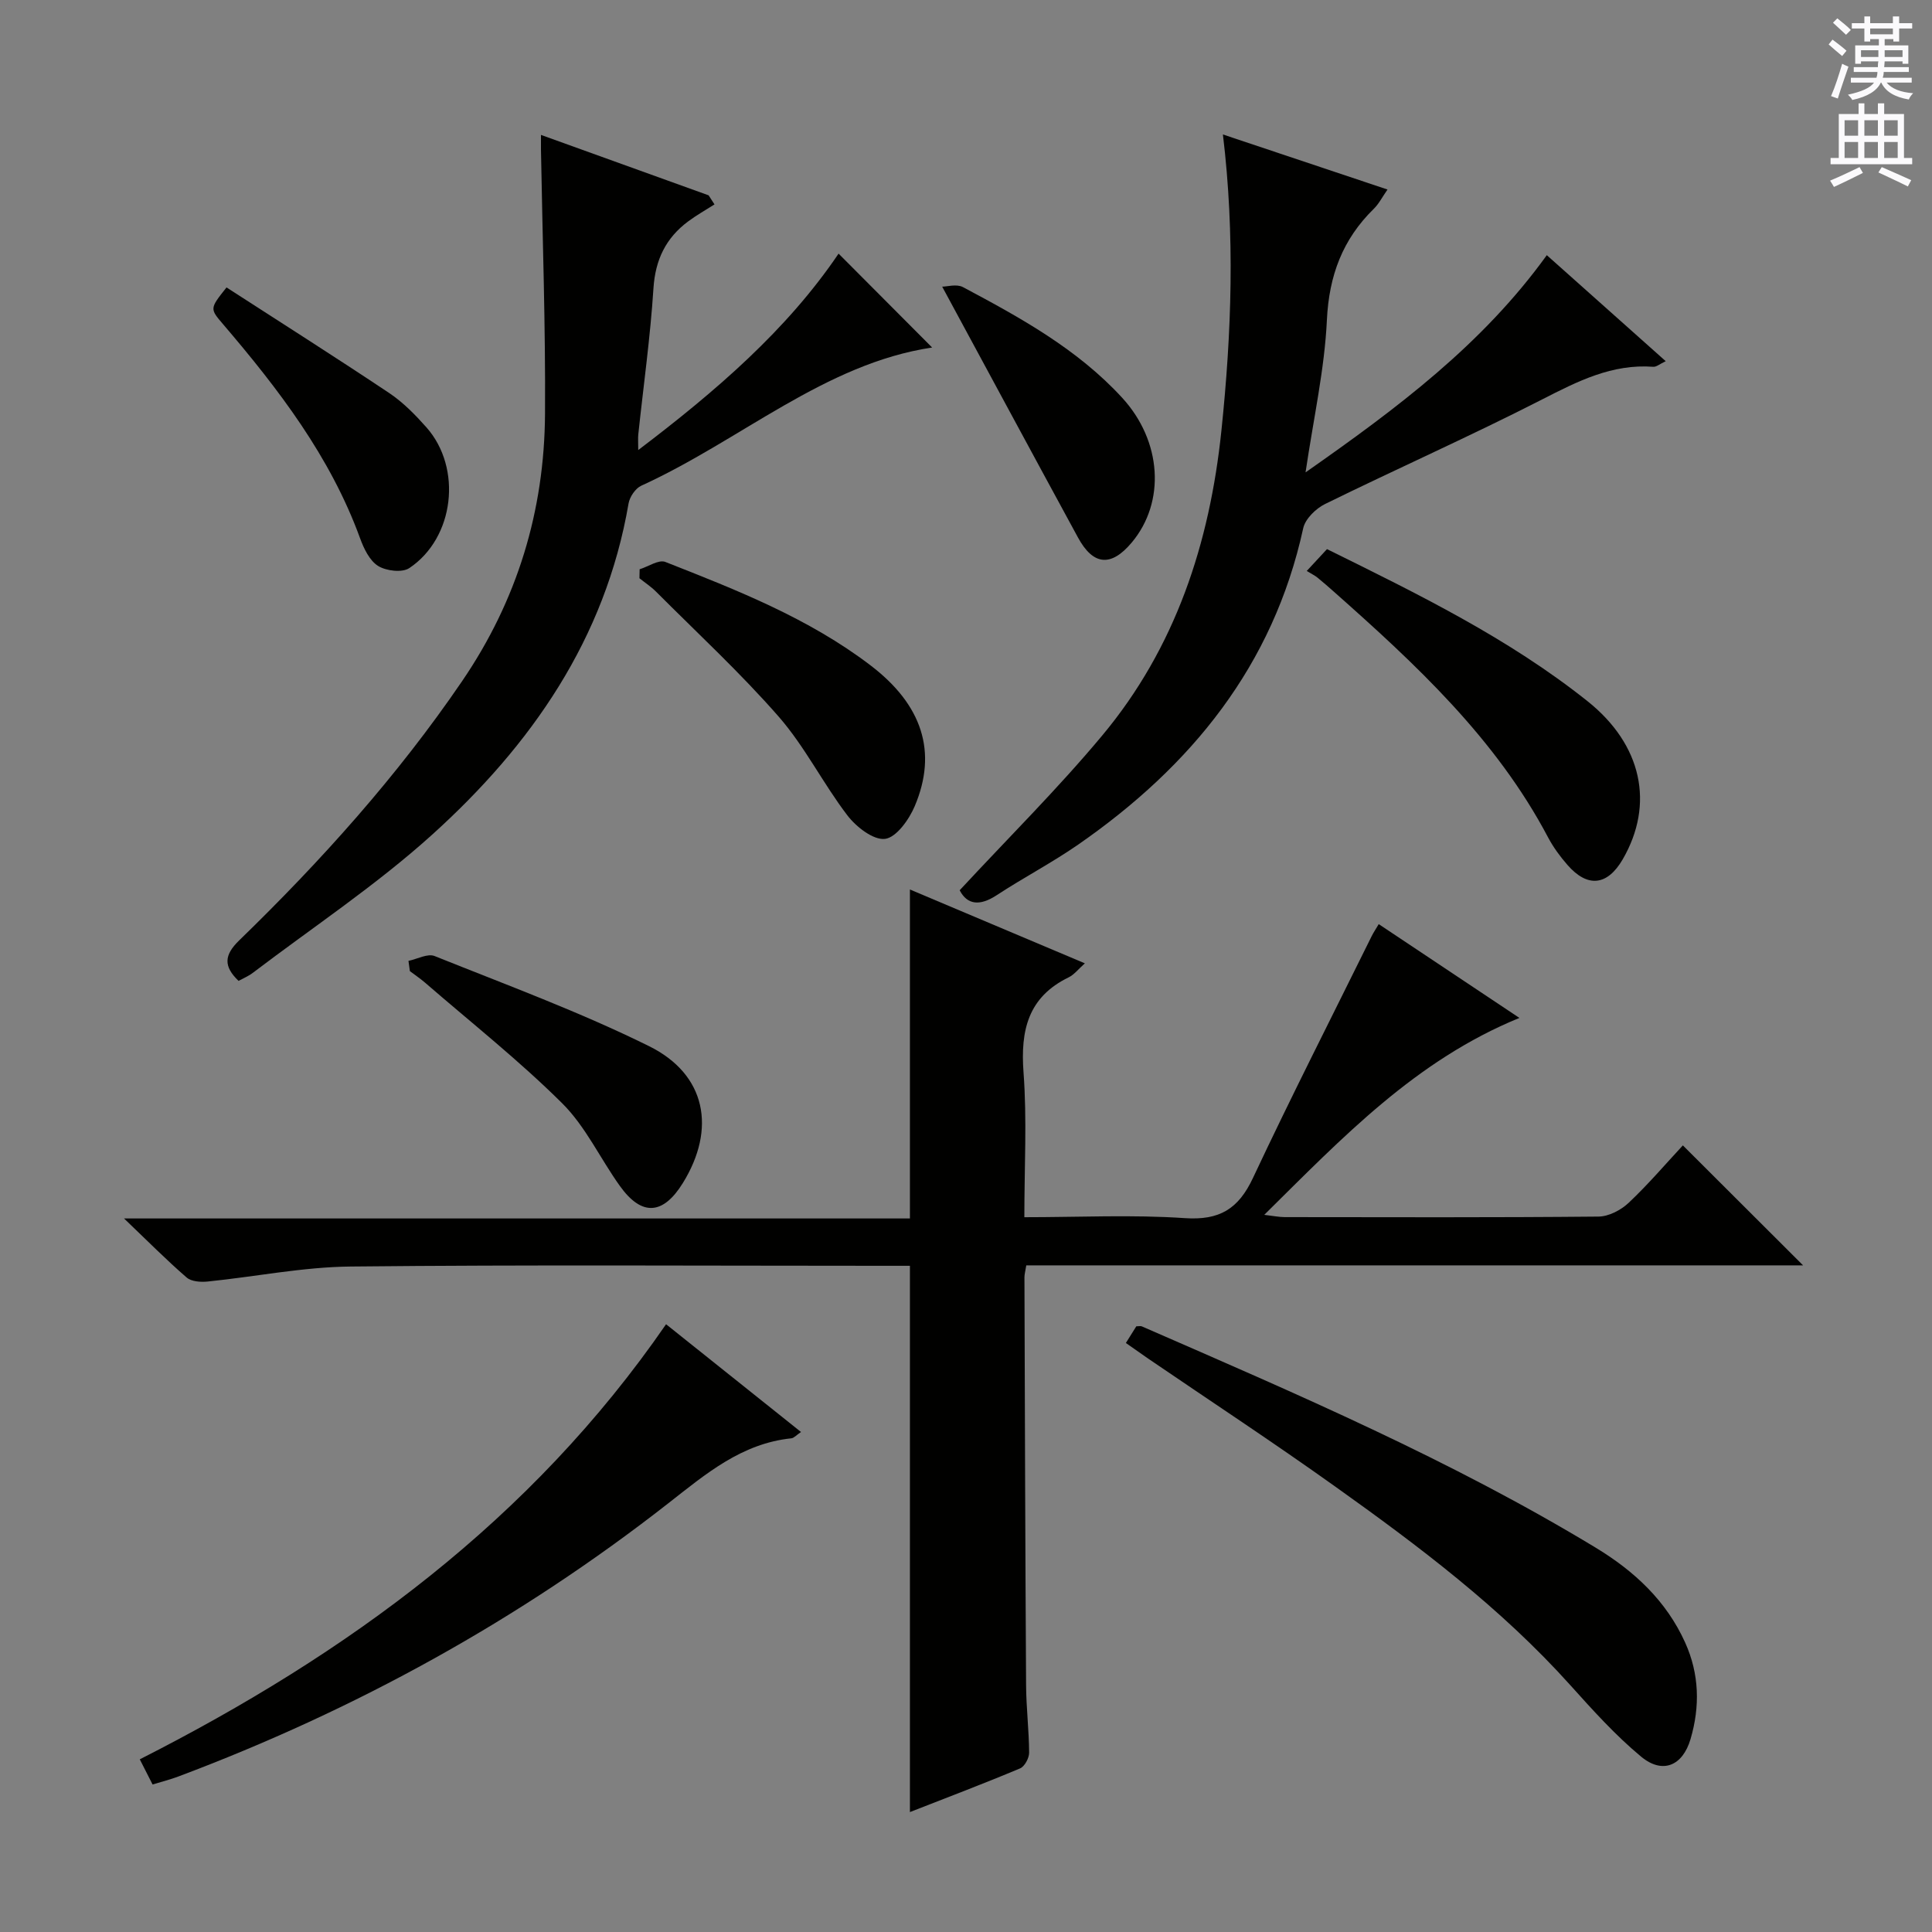 <svg enable-background="new 0 0 400 400" viewBox="0 0 400 400" xmlns="http://www.w3.org/2000/svg"><rect x="0" y="0" width="400" height="400" fill="#808080" stroke="none"/><g fill="#010100"><path d="m188.39 375.17c0-38.05 0-75.29 0-113.1-1.9 0-3.85 0-5.8 0-36.66 0-73.32-.23-109.98.15-9.89.1-19.75 2.11-29.64 3.11-1.43.14-3.35.01-4.32-.83-4.14-3.58-8-7.48-12.97-12.23h162.71c0-22.88 0-45.26 0-68.11 11.86 5.01 23.82 10.06 36.22 15.29-1.36 1.2-2.21 2.34-3.34 2.89-8.42 4.09-10.01 10.96-9.36 19.69.73 9.74.17 19.58.17 29.98 11.35 0 22.32-.55 33.21.19 7.2.49 11.1-1.89 14.11-8.29 7.91-16.84 16.36-33.42 24.6-50.11.36-.73.83-1.41 1.45-2.47 9.63 6.42 19.11 12.74 29.13 19.42-21.46 8.77-36.6 24.73-52.83 40.77 1.88.22 3.04.46 4.21.47 21.66.02 43.33.1 64.99-.11 2.12-.02 4.65-1.34 6.25-2.85 4.08-3.85 7.74-8.15 11.22-11.89 8.36 8.34 16.54 16.51 24.89 24.84-53.38 0-107.05 0-160.83 0-.19 1.21-.38 1.84-.38 2.47.09 28.16.17 56.32.34 84.47.03 4.65.6 9.3.63 13.94.01 1.12-.93 2.88-1.88 3.27-7.48 3.14-15.06 6.01-22.8 9.04z"/><path d="m132.14 93.18c16.16-12.26 30.79-24.88 41.48-40.67 6.65 6.67 13.24 13.28 19.37 19.44-22.21 3.32-39.68 19.25-60.22 28.61-1.21.55-2.39 2.3-2.63 3.66-4.81 28.07-20.18 50.09-40.68 68.6-11.56 10.44-24.68 19.14-37.12 28.6-.89.68-1.96 1.12-2.95 1.66-3.14-3.01-3.01-5.33.12-8.37 16.99-16.49 32.76-34.03 46.16-53.68 11.44-16.77 17.04-35.26 17.17-55.33.12-18.25-.53-36.51-.84-54.77-.01-.82 0-1.63 0-3 11.84 4.27 23.28 8.39 34.71 12.51.41.63.81 1.26 1.22 1.88-1.82 1.16-3.71 2.22-5.43 3.5-4.64 3.44-6.83 7.95-7.21 13.89-.65 10.1-2.07 20.16-3.14 30.24-.08.78-.01 1.56-.01 3.23z"/><path d="m253.19 27.84c11.77 3.94 22.77 7.62 34.08 11.4-1.1 1.57-1.78 2.95-2.82 3.97-6.48 6.34-9.29 13.83-9.73 23.04-.48 10.17-2.75 20.26-4.42 31.55 18.98-13.29 36.59-26.45 49.95-44.97 8.17 7.29 16.18 14.42 24.62 21.95-1.24.58-1.92 1.2-2.56 1.16-8.55-.64-15.66 2.99-23.03 6.76-14.8 7.57-30.02 14.32-44.94 21.65-1.91.94-4.09 3.07-4.52 5-6.22 28.49-23.19 49.26-46.53 65.47-5.46 3.79-11.39 6.88-16.95 10.53-3.52 2.31-6.11 1.96-7.65-1.03 9.98-10.77 20.28-20.97 29.52-32.05 15.17-18.18 22.24-39.77 24.67-63.12 2.11-20.23 2.83-40.43.31-61.31z"/><path d="m31.59 369.46c-.93-1.83-1.73-3.4-2.65-5.21 43.01-21.84 80.98-49.47 108.96-90.08 9.39 7.5 18.55 14.81 27.94 22.31-.94.63-1.45 1.25-2.01 1.31-10.32 1.07-17.72 7.39-25.48 13.46-30.84 24.12-64.77 42.79-101.41 56.55-1.67.63-3.42 1.07-5.35 1.66z"/><path d="m233.1 278.05c.85-1.35 1.53-2.44 2.16-3.45.52 0 .88-.1 1.14.01 31.97 13.94 64.04 27.68 93.97 45.82 7.98 4.83 14.62 10.99 18.53 19.66 2.93 6.5 3.09 13.22 1.11 19.96-1.63 5.55-5.79 7.33-10.23 3.65-5.33-4.42-10.03-9.65-14.68-14.82-14.34-15.96-31.34-28.76-48.68-41.12-12.72-9.08-25.79-17.67-38.71-26.48-1.48-1.02-2.94-2.07-4.61-3.23z"/><path d="m270.55 118.21c1.82-1.97 2.94-3.17 4.19-4.52 18.95 9.35 37.58 18.46 53.92 31.47 11.33 9.02 13.91 21.34 7.32 32.73-3.18 5.49-7.28 5.97-11.46 1.18-1.52-1.74-2.93-3.66-4.01-5.7-10.79-20.44-27.36-35.82-44.34-50.86-1.12-.99-2.24-1.98-3.4-2.92-.51-.42-1.13-.71-2.22-1.38z"/><path d="m132.43 117.86c1.79-.55 3.95-2.05 5.31-1.52 14.8 5.82 29.66 11.64 42.47 21.4 10.72 8.16 13.94 17.93 9.17 29.18-1.17 2.77-3.81 6.47-6.14 6.76-2.42.3-5.99-2.49-7.81-4.88-5.02-6.57-8.77-14.18-14.17-20.38-7.95-9.1-16.88-17.35-25.43-25.92-1.04-1.04-2.29-1.86-3.44-2.78.02-.63.03-1.25.04-1.86z"/><path d="m84.57 198.94c1.82-.38 3.97-1.58 5.41-1 14.9 5.98 30.04 11.55 44.41 18.66 11.83 5.86 13.92 17.12 6.99 28.33-4.11 6.64-8.53 6.92-13.05.6-4.06-5.67-7.09-12.3-11.95-17.12-8.93-8.87-18.87-16.72-28.4-24.98-.99-.85-2.08-1.58-3.12-2.37-.1-.72-.2-1.42-.29-2.12z"/><path d="m46.9 59.51c11.19 7.23 22.53 14.42 33.69 21.87 2.87 1.92 5.38 4.49 7.69 7.09 7.47 8.43 5.82 22.9-3.54 29.15-1.48.99-4.8.59-6.46-.45-1.76-1.1-2.96-3.6-3.73-5.73-6.16-16.9-16.87-30.86-28.37-44.32-2.76-3.23-2.77-3.22.72-7.61z"/><path d="m195.07 59.35c.99 0 2.99-.6 4.29.09 11.88 6.32 23.7 12.82 32.96 22.9 8.25 8.98 9.02 21.61 1.99 29.99-4.26 5.08-7.97 4.78-11.14-1.07-9.33-17.14-18.59-34.33-28.1-51.91z"/></g><path d="m378.6 9.2.8-1c.9.7 1.9 1.4 2.9 2.3l-.9 1.1c-1.1-.9-2-1.7-2.8-2.4zm.5 10.7c.9-2.1 1.6-4.3 2.3-6.7.4.2.8.4 1.3.6-.7 2.1-1.5 4.3-2.2 6.6zm.4-15.2.9-.9c1 .8 2 1.6 2.8 2.4l-1 1c-1-.9-1.9-1.8-2.7-2.5zm12.5-1.3h1.2v1.4h2.7v1.1h-2.7v2.7h-1.2v-.5h-1.8v1.3h4.9v3.8h-1.2v-.5h-3.7c0 .4-.1.9-.1 1.2h5.1v1h-5.2c0 .5-.1.9-.2 1.2h6v1h-5.2c1.1 1.3 2.9 2 5.5 2.2-.4.4-.7.8-.9 1.3-2.9-.5-4.8-1.6-5.7-3.5h-.1c-.8 1.7-2.7 2.9-5.9 3.6-.2-.4-.6-.8-.9-1.1 2.8-.6 4.6-1.4 5.4-2.5h-4.8v-1h5.3c.1-.3.2-.7.2-1.2h-4.9v-1h5c0-.4 0-.8.1-1.2h-3.6v.5h-1.2v-3.8h4.9v-1.3h-1.8v.5h-1.2v-2.7h-2.6v-1.1h2.6v-1.4h1.2v1.4h4.7v-1.4zm-6.7 8.4h3.6c0-.4 0-.9 0-1.4h-3.6zm1.9-4.7h4.7v-1.2h-4.7zm6.7 3.3h-3.7v1.4h3.7z" fill="#fbfafc"/><path d="m384.7 21.4h1.3v2.2h2.8v-2.2h1.3v2.2h4.1v9.1h1.7v1.3h-16.9v-1.3h1.7v-9.1h4.1v-2.2zm.3 13.2.7 1.2c-1.8.9-3.8 1.9-6 2.9-.2-.4-.5-.8-.8-1.3 2.4-1 4.4-2 6.1-2.8zm-3.1-6.5h2.8v-3.2h-2.8zm0 4.6h2.8v-3.3h-2.8zm4.1-4.6h2.8v-3.2h-2.8zm0 4.6h2.8v-3.3h-2.8zm3.6 1.9c2.1.9 4.1 1.8 6.1 2.7l-.7 1.3c-2.2-1.1-4.2-2-6.1-2.9zm3.3-9.7h-2.8v3.2h2.8zm-2.8 7.8h2.8v-3.3h-2.8z" fill="#fbfafc"/></svg>